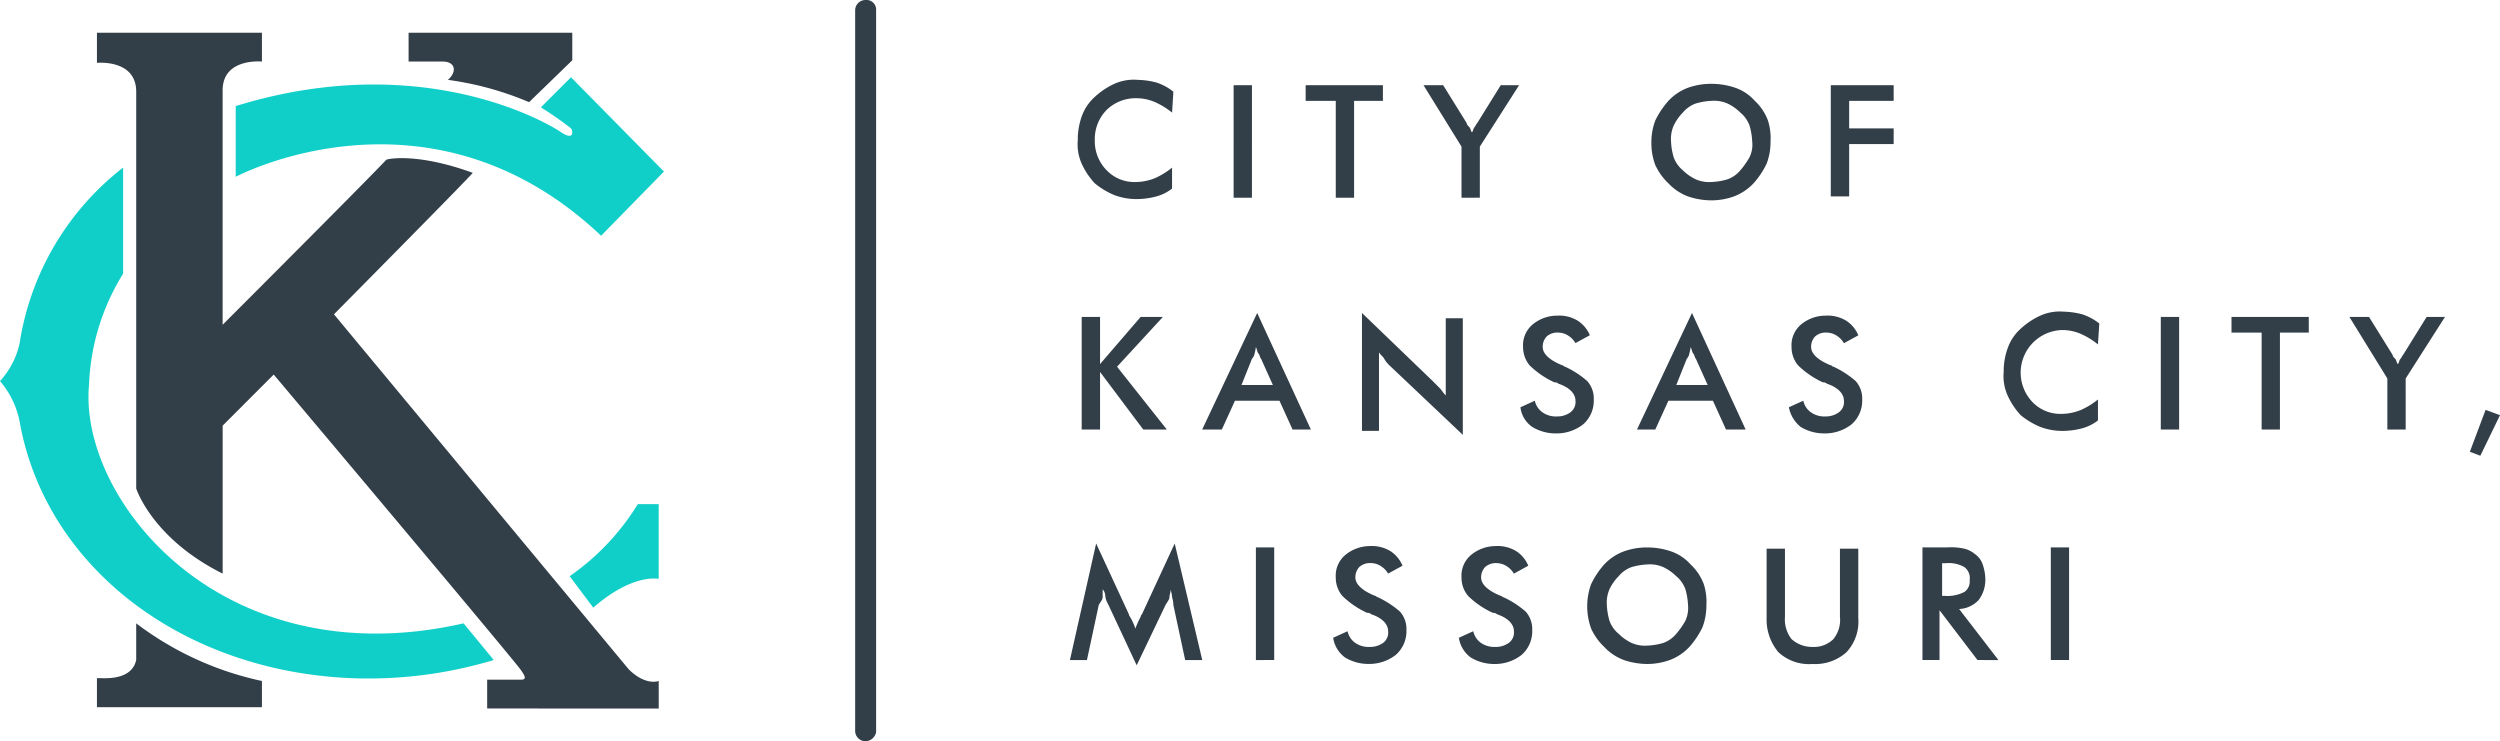 <svg xmlns="http://www.w3.org/2000/svg" width="235.95" height="69.957" viewBox="0 0 235.95 69.957">
  <g id="logo" transform="translate(-308.999 -50)">
    <path id="Union_26" data-name="Union 26" d="M36.83,63.779V61.058h3.213c.619,0,.249-.492,0-.864C39.8,59.7,16.684,32.262,16.684,32.262l-4.82,4.821V51.049c-6.674-3.338-8.157-8.035-8.157-8.035V5.563C3.706,2.475,0,2.844,0,2.844V0H15.572V2.722s-3.709-.373-3.709,2.717V27.564s13.35-13.35,15.449-15.574c.249-.124,3.09-.617,8.157,1.236-.37.492-13.1,13.35-13.1,13.35L50.18,60.07c1.606,1.606,2.841,1.113,2.841,1.113v2.6ZM0,63.656V60.935c0-.026.136-.021.357-.015.854.023,2.955.048,3.349-1.715v-3.46a30,30,0,0,0,11.866,5.438v2.473ZM33.124,4.45c.865-.741.742-1.729-.5-1.729H29.414V0H44.863V2.6L40.785,6.554A29.627,29.627,0,0,0,33.124,4.45Z" transform="translate(318.148 53.088)" fill="#323e48"/>
    <path id="Union_25" data-name="Union 25" d="M33.617,56.73c-16.19-.493-29.292-10.38-31.763-24.224A8.306,8.306,0,0,0,0,28.674,7.684,7.684,0,0,0,1.854,25.09,25.986,25.986,0,0,1,11.619,8.527V18.541A21.369,21.369,0,0,0,8.4,29.046C7.417,39.8,20.888,56.73,43.754,51.54L46.6,55a40.991,40.991,0,0,1-11.864,1.745C34.359,56.746,33.986,56.741,33.617,56.73Zm20.147-9.639a22.775,22.775,0,0,0,6.429-6.8h1.975v7.045c-.122,0-2.47-.5-6.176,2.72ZM22.247,9.395V2.719C40.665-2.966,52.776,5.069,52.776,5.069c1.36.987,1.36.123,1.113-.25a31.7,31.7,0,0,0-2.842-1.978L53.89,0l8.774,8.9-5.932,6.058C40.543-.37,22.247,9.395,22.247,9.395Z" transform="translate(308.999 57.292)" fill="#10cfc9"/>
    <path id="Path_2968" data-name="Path 2968" d="M66.289,69.957a.975.975,0,0,1-.989-.989V.989A.975.975,0,0,1,66.289,0a.91.91,0,0,1,.989.989v68.1A1.049,1.049,0,0,1,66.289,69.957Z" transform="translate(324.409 50)" fill="#323e48"/>
    <path id="Union_24" data-name="Union 24" d="M3.583,49.44a1.783,1.783,0,0,1-.246-.742.937.937,0,0,0-.249-.618v.741c0,.25-.245.5-.369.741L1.605,54.755H0l2.474-11L5.562,50.43c0,.123.123.247.249.492a6.186,6.186,0,0,1,.369.868,7.343,7.343,0,0,1,.494-1.113A.429.429,0,0,1,6.8,50.43l3.088-6.674,2.6,11H10.876L9.763,49.563a2.668,2.668,0,0,0-.123-.741c0-.246-.123-.618-.123-.741,0,.246-.123.5-.123.741s-.249.5-.372.741L6.3,55.25Zm63.283,4.573A4.768,4.768,0,0,1,65.753,50.8V44.247h1.731v6.43a3.028,3.028,0,0,0,.618,2.1,2.9,2.9,0,0,0,1.975.741,2.6,2.6,0,0,0,1.979-.741,2.856,2.856,0,0,0,.618-2.1v-6.43h1.731V50.8a4.229,4.229,0,0,1-1.113,3.215,4.416,4.416,0,0,1-3.215,1.113A4.225,4.225,0,0,1,66.866,54.014Zm-14.585.741a4.865,4.865,0,0,1-1.854-1.236,5.533,5.533,0,0,1-1.234-1.729,6.127,6.127,0,0,1,0-4.205,8.114,8.114,0,0,1,1.234-1.852A4.878,4.878,0,0,1,52.281,44.5a6.412,6.412,0,0,1,2.226-.371,6.943,6.943,0,0,1,2.225.371,4.424,4.424,0,0,1,1.852,1.237,4.859,4.859,0,0,1,1.237,1.852,5.413,5.413,0,0,1,.249,1.978,5.75,5.75,0,0,1-.373,2.1,8.014,8.014,0,0,1-1.236,1.853,4.846,4.846,0,0,1-1.852,1.236,6.318,6.318,0,0,1-2.1.372A7.023,7.023,0,0,1,52.281,54.755Zm.74-8.775a2.825,2.825,0,0,0-1.232.864,4.449,4.449,0,0,0-.868,1.236,3.153,3.153,0,0,0-.246,1.482,6.239,6.239,0,0,0,.246,1.485,2.816,2.816,0,0,0,.868,1.234,4.446,4.446,0,0,0,1.232.867,3.16,3.16,0,0,0,1.485.246,6.247,6.247,0,0,0,1.483-.246,2.836,2.836,0,0,0,1.236-.867,7.46,7.46,0,0,0,.864-1.234,2.915,2.915,0,0,0,.246-1.485,6.206,6.206,0,0,0-.246-1.482,2.836,2.836,0,0,0-.864-1.236,4.5,4.5,0,0,0-1.236-.864,3.153,3.153,0,0,0-1.483-.246A6.263,6.263,0,0,0,53.021,45.979Zm-15.2,8.529a2.831,2.831,0,0,1-1.113-1.854l1.36-.618a1.82,1.82,0,0,0,.74,1.113,2.24,2.24,0,0,0,1.36.369,2.091,2.091,0,0,0,1.236-.369,1.205,1.205,0,0,0,.5-1.113c0-.619-.5-1.237-1.605-1.606a.455.455,0,0,0-.372-.126A8.152,8.152,0,0,1,37.575,48.7a2.664,2.664,0,0,1-.618-1.729,2.551,2.551,0,0,1,.863-2.1A3.645,3.645,0,0,1,40.168,44a3.358,3.358,0,0,1,1.978.494,3,3,0,0,1,1.113,1.36L41.9,46.6a2.081,2.081,0,0,0-.741-.741,1.791,1.791,0,0,0-.864-.249,1.514,1.514,0,0,0-1.113.372,1.41,1.41,0,0,0-.373.99c0,.615.618,1.233,1.855,1.729.123,0,.123.123.249.123a8.93,8.93,0,0,1,2.1,1.359,2.459,2.459,0,0,1,.618,1.732,2.975,2.975,0,0,1-.991,2.347,4.076,4.076,0,0,1-2.6.867A4.276,4.276,0,0,1,37.82,54.509Zm-11.866,0a2.813,2.813,0,0,1-1.11-1.854l1.359-.618a1.8,1.8,0,0,0,.741,1.113,2.226,2.226,0,0,0,1.36.369,2.1,2.1,0,0,0,1.236-.369,1.209,1.209,0,0,0,.491-1.113c0-.619-.491-1.237-1.605-1.606a.445.445,0,0,0-.371-.126A8.262,8.262,0,0,1,25.708,48.7a2.67,2.67,0,0,1-.618-1.729,2.551,2.551,0,0,1,.864-2.1A3.645,3.645,0,0,1,28.3,44a3.366,3.366,0,0,1,1.977.494,3.013,3.013,0,0,1,1.111,1.36l-1.36.741a2.049,2.049,0,0,0-.74-.741,1.785,1.785,0,0,0-.865-.249,1.52,1.52,0,0,0-1.113.372,1.411,1.411,0,0,0-.369.99c0,.615.618,1.233,1.855,1.729.123,0,.123.123.245.123a8.908,8.908,0,0,1,2.1,1.359,2.446,2.446,0,0,1,.618,1.732,2.975,2.975,0,0,1-.99,2.347,4.072,4.072,0,0,1-2.593.867A4.277,4.277,0,0,1,25.954,54.509Zm66.62.246V44.125H94.3v10.63Zm-6.921,0-3.582-4.7v4.7H80.462V44.125H82.81a5.645,5.645,0,0,1,1.607.122,2.5,2.5,0,0,1,.987.5,1.919,1.919,0,0,1,.742.99,4.385,4.385,0,0,1,.249,1.359,3.163,3.163,0,0,1-.618,1.979,2.647,2.647,0,0,1-1.855.863l3.71,4.82ZM82.563,48.7a3.489,3.489,0,0,0,1.854-.369,1.2,1.2,0,0,0,.5-1.113,1.3,1.3,0,0,0-.5-1.236,3,3,0,0,0-1.731-.369h-.369V48.7Zm-.246,0h0ZM17.551,54.755V44.125h1.729v10.63ZM132.124,35.1l1.486-3.955,1.359.5-1.854,3.829ZM30.156,26.945a2.708,2.708,0,0,1-.493-.618c-.125-.245-.371-.372-.494-.618v7.416H27.563V22l6.676,6.425c.122.124.369.373.614.618s.373.5.618.742V22.5H37.08v11Zm38.811,5.808A3.152,3.152,0,0,1,67.854,30.9l1.36-.619a1.8,1.8,0,0,0,.744,1.111,2.195,2.195,0,0,0,1.356.372,2.072,2.072,0,0,0,1.236-.372,1.2,1.2,0,0,0,.5-1.111c0-.618-.5-1.236-1.606-1.607a.458.458,0,0,0-.371-.123,8.318,8.318,0,0,1-2.348-1.606,2.675,2.675,0,0,1-.618-1.73,2.547,2.547,0,0,1,.864-2.1,3.625,3.625,0,0,1,2.348-.864,3.366,3.366,0,0,1,1.98.5,3.014,3.014,0,0,1,1.11,1.359l-1.359.742A2.077,2.077,0,0,0,72.3,24.1a1.76,1.76,0,0,0-.865-.249,1.5,1.5,0,0,0-1.112.372,1.407,1.407,0,0,0-.369.988c0,.618.614,1.236,1.852,1.73.123,0,.123.124.249.124a8.839,8.839,0,0,1,2.1,1.358,2.456,2.456,0,0,1,.618,1.732,2.975,2.975,0,0,1-.99,2.347,4.074,4.074,0,0,1-2.6.864A4.259,4.259,0,0,1,68.967,32.753Zm-25.335,0A2.641,2.641,0,0,1,42.518,30.9l1.359-.619a1.807,1.807,0,0,0,.742,1.111,2.2,2.2,0,0,0,1.358.372,2.079,2.079,0,0,0,1.237-.372,1.207,1.207,0,0,0,.5-1.111c0-.618-.5-1.236-1.609-1.607a.451.451,0,0,0-.369-.123,8.326,8.326,0,0,1-2.349-1.606,2.692,2.692,0,0,1-.619-1.73,2.549,2.549,0,0,1,.868-2.1,3.619,3.619,0,0,1,2.346-.864,3.364,3.364,0,0,1,1.979.5A3.02,3.02,0,0,1,49.069,24.1l-1.359.742a2.1,2.1,0,0,0-.741-.742,1.772,1.772,0,0,0-.868-.249,1.5,1.5,0,0,0-1.11.372,1.4,1.4,0,0,0-.371.988c0,.618.618,1.236,1.854,1.73.123,0,.123.124.246.124a8.715,8.715,0,0,1,2.1,1.358,2.443,2.443,0,0,1,.618,1.732,2.973,2.973,0,0,1-.987,2.347,4.074,4.074,0,0,1-2.6.864A4.253,4.253,0,0,1,43.632,32.753Zm47.953,0a7.3,7.3,0,0,1-1.855-1.11A6.956,6.956,0,0,1,88.5,29.788a4.45,4.45,0,0,1-.372-2.224A6.4,6.4,0,0,1,88.5,25.34a4.45,4.45,0,0,1,1.233-1.854,6.952,6.952,0,0,1,1.855-1.236,4.441,4.441,0,0,1,2.226-.373,7.3,7.3,0,0,1,1.729.25,5.166,5.166,0,0,1,1.608.864l-.126,1.978a6.978,6.978,0,0,0-1.606-.99,4.384,4.384,0,0,0-1.731-.369,4.021,4.021,0,0,0-2.842,6.8,3.641,3.641,0,0,0,2.719,1.113,4.928,4.928,0,0,0,1.854-.372,6.969,6.969,0,0,0,1.606-.987v1.978a4.225,4.225,0,0,1-1.482.741,7.307,7.307,0,0,1-1.729.246A5.947,5.947,0,0,1,91.585,32.753ZM124.339,33V28.183l-3.583-5.811h1.852l2.228,3.586c0,.124.122.246.245.369s.124.369.246.5c.123-.126.123-.371.249-.5s.123-.245.247-.369l2.224-3.586h1.731l-3.71,5.811V33Zm-11.866,0V23.854H109.63V22.372h7.293v1.482H114.2V33Zm-9.517,0V22.372h1.731V33ZM61.921,33l-1.237-2.72h-4.2L55.245,33H53.518l5.191-11,5.066,11ZM58.46,25.833a.947.947,0,0,1-.245.494L57.227,28.8h2.965l-1.113-2.474c-.123-.123-.123-.372-.245-.494s-.124-.369-.25-.618A5.316,5.316,0,0,1,58.46,25.833ZM21.012,33l-1.236-2.72h-4.2L14.337,33H12.481l5.192-11,5.069,11Zm-3.584-7.169a.927.927,0,0,1-.249.494L16.191,28.8h2.965l-1.113-2.474c-.123-.123-.123-.372-.246-.494s-.123-.369-.246-.618A5.316,5.316,0,0,1,17.428,25.833ZM6.921,33,2.843,27.564V33H1.11V22.372H2.843v4.45l3.831-4.45h2.1l-4.327,4.7L9.145,33ZM58.337,11a4.893,4.893,0,0,1-1.854-1.237,5.623,5.623,0,0,1-1.237-1.729,5.818,5.818,0,0,1-.369-2.1,5.82,5.82,0,0,1,.369-2.1,8.244,8.244,0,0,1,1.237-1.854A4.869,4.869,0,0,1,58.337.742,6.486,6.486,0,0,1,60.561.373a7.048,7.048,0,0,1,2.228.369,4.427,4.427,0,0,1,1.851,1.236,4.871,4.871,0,0,1,1.237,1.854,5.471,5.471,0,0,1,.246,1.979,5.734,5.734,0,0,1-.369,2.1,7.939,7.939,0,0,1-1.236,1.852A4.916,4.916,0,0,1,62.664,11a6.254,6.254,0,0,1-2.1.371A6.946,6.946,0,0,1,58.337,11Zm.741-8.776a2.849,2.849,0,0,0-1.236.867,4.5,4.5,0,0,0-.864,1.234,3.153,3.153,0,0,0-.246,1.485,6.223,6.223,0,0,0,.246,1.482,2.836,2.836,0,0,0,.864,1.236,4.472,4.472,0,0,0,1.236.864,3.153,3.153,0,0,0,1.482.246,6.231,6.231,0,0,0,1.485-.246,2.842,2.842,0,0,0,1.236-.864,7.855,7.855,0,0,0,.865-1.236,2.693,2.693,0,0,0,.246-1.482,6.231,6.231,0,0,0-.246-1.485,2.86,2.86,0,0,0-.865-1.234,4.481,4.481,0,0,0-1.236-.867,3.153,3.153,0,0,0-1.485-.246A6.256,6.256,0,0,0,59.078,2.225ZM4.2,10.877A7.3,7.3,0,0,1,2.347,9.764,6.99,6.99,0,0,1,1.11,7.912,4.483,4.483,0,0,1,.741,5.686,6.488,6.488,0,0,1,1.11,3.461,4.476,4.476,0,0,1,2.347,1.606,7.091,7.091,0,0,1,4.2.369,4.481,4.481,0,0,1,6.425,0,7.345,7.345,0,0,1,8.157.247a5.106,5.106,0,0,1,1.605.867L9.64,3.089A7.2,7.2,0,0,0,8.034,2.1,4.384,4.384,0,0,0,6.3,1.732a3.914,3.914,0,0,0-2.842,1.11A3.917,3.917,0,0,0,2.347,5.686,3.906,3.906,0,0,0,3.461,8.527,3.621,3.621,0,0,0,6.18,9.641a4.981,4.981,0,0,0,1.854-.369,7.1,7.1,0,0,0,1.605-.99v1.978A4.169,4.169,0,0,1,8.157,11a7.242,7.242,0,0,1-1.732.249A5.95,5.95,0,0,1,4.2,10.877ZM71.81.5h5.934V1.979h-4.2v2.6h4.2V6.057h-4.2V11H71.81V.5ZM36.957,11.123V6.3L33.37.5h1.855l2.224,3.583c0,.123.122.247.245.372s.126.369.25.493c.123-.124.123-.369.245-.493s.124-.249.249-.372L40.663.5h1.731L38.686,6.3v4.819Zm-11.867,0V1.979H22.248V.5h7.29V1.979H26.819v9.145Zm-9.641,0V.5h1.729V11.123Z" transform="translate(409.979 57.539)" fill="#323e48"/>
  </g>
</svg>

